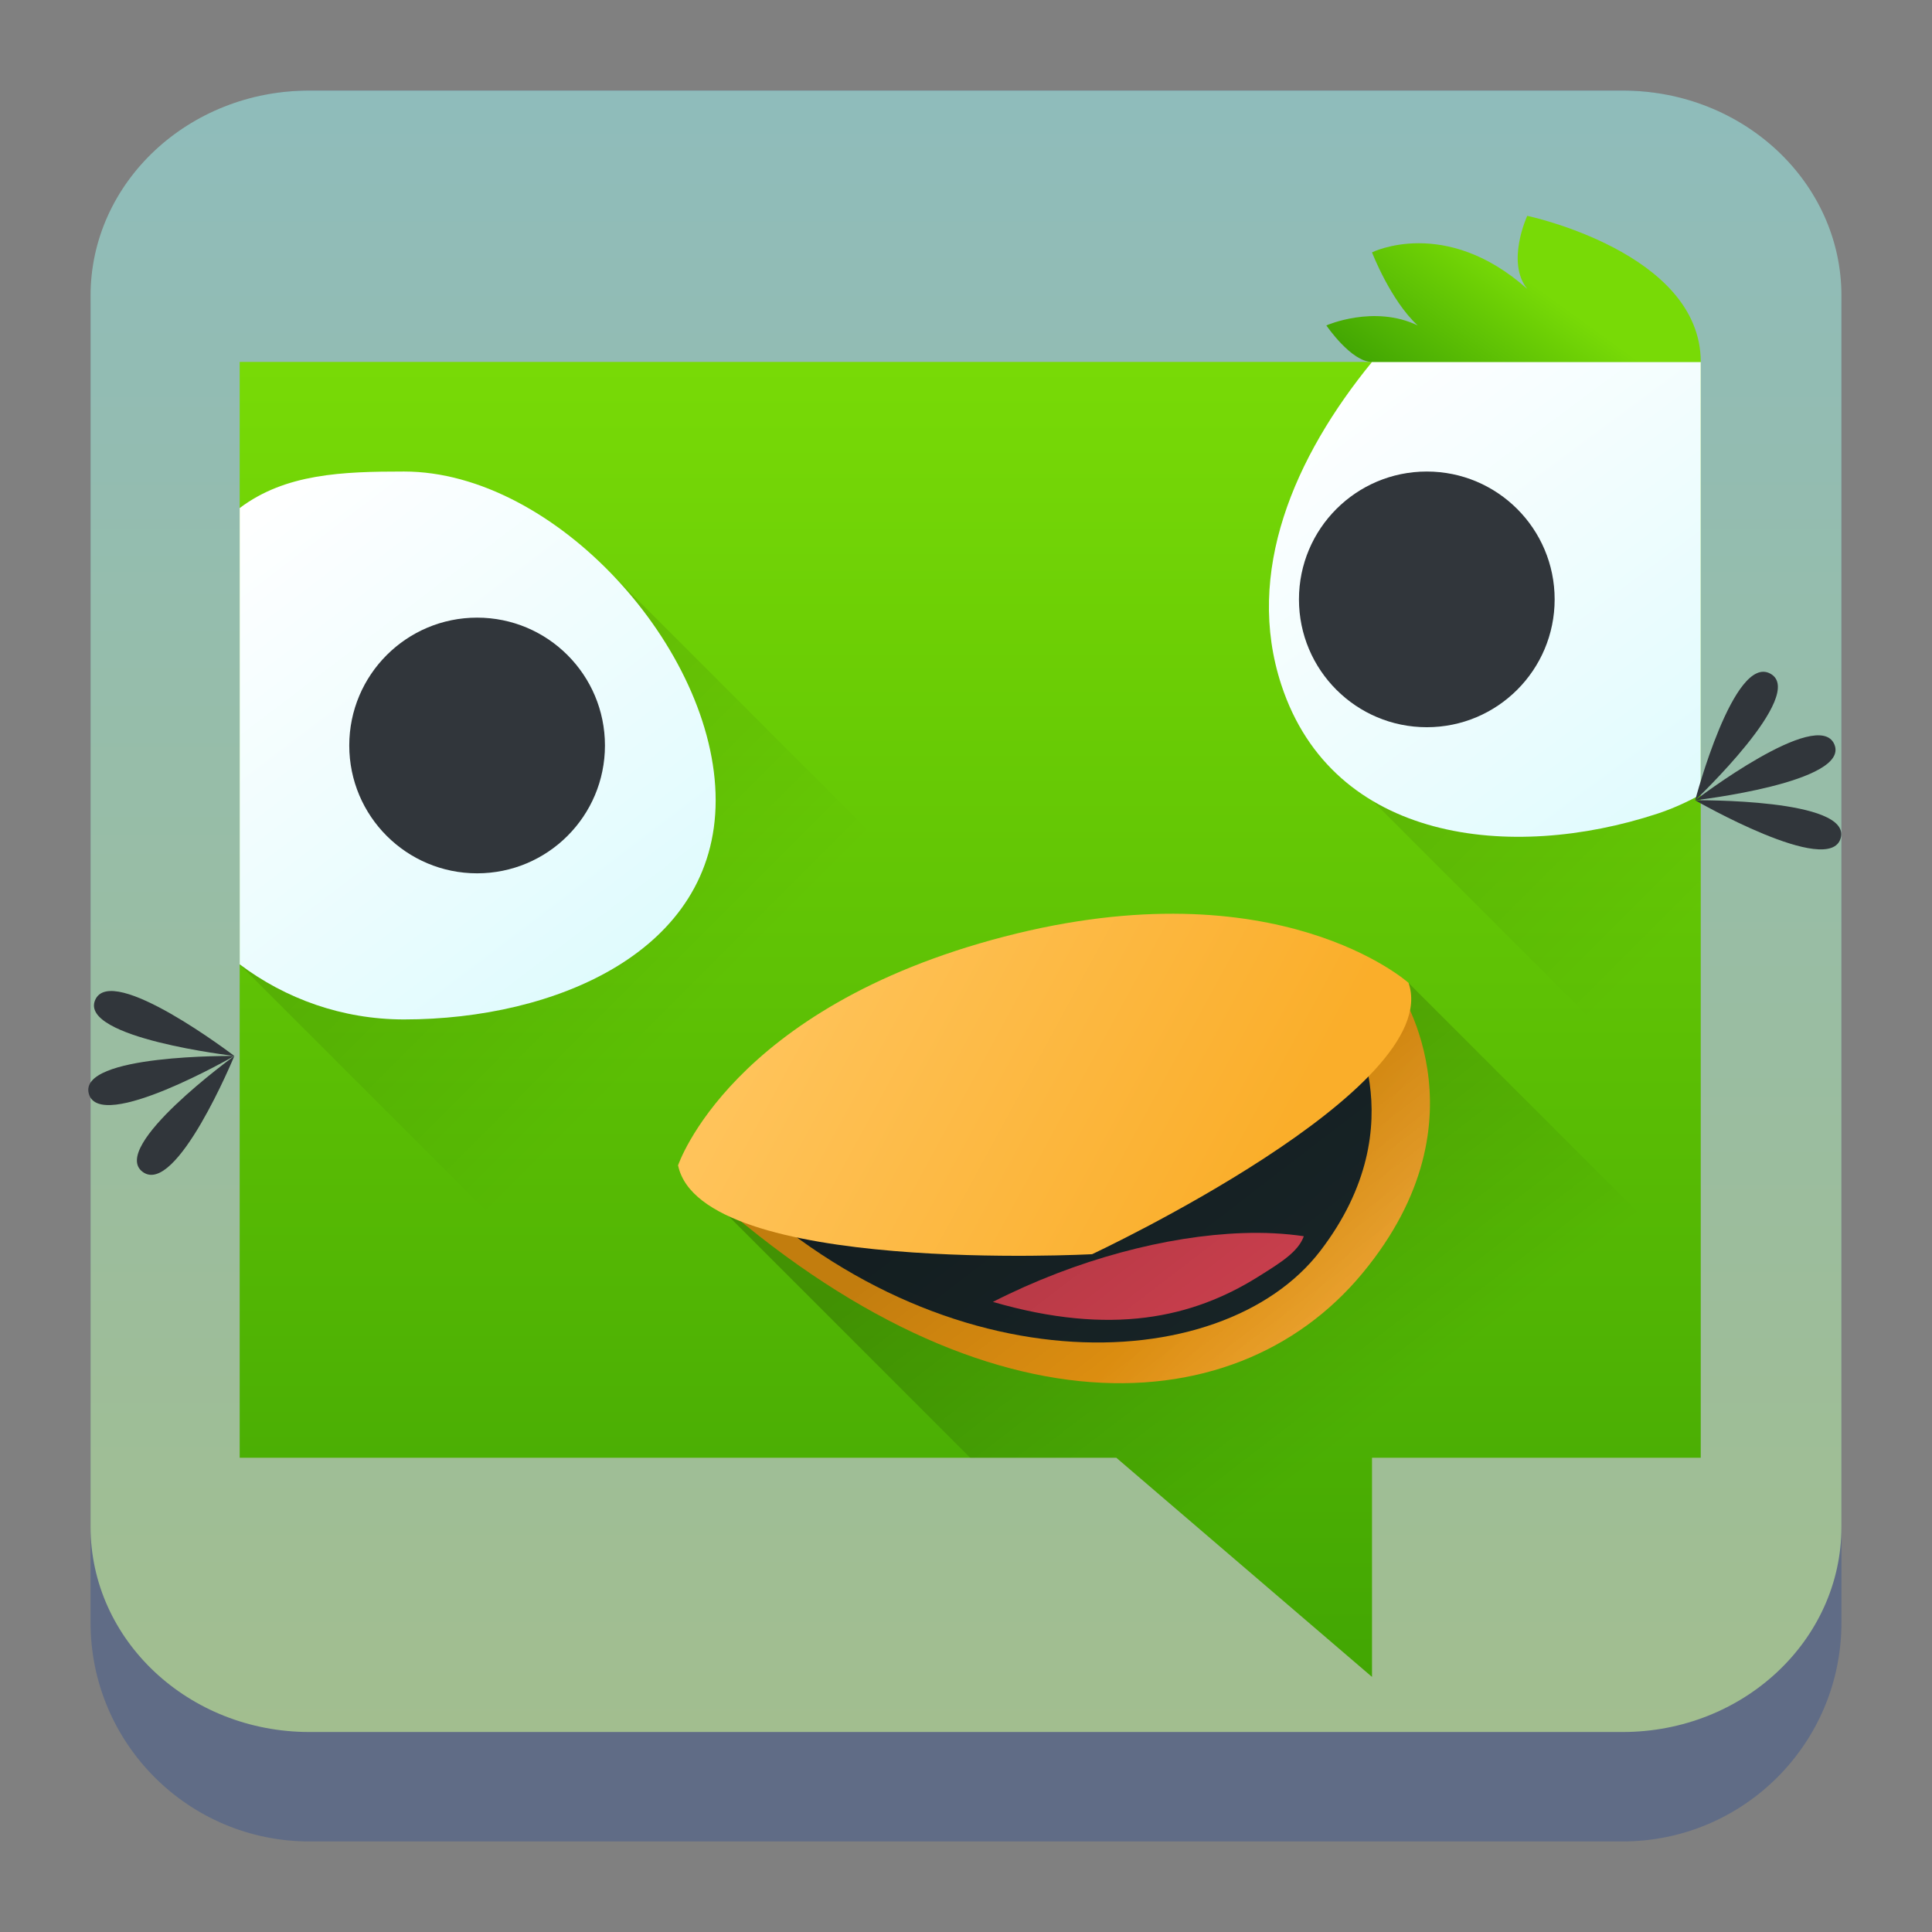 <?xml version="1.0" encoding="UTF-8" standalone="no"?>
<svg
   width="64"
   height="64"
   viewBox="0 0 64 64"
   version="1.1"
   id="svg22024"
   sodipodi:docname="choqok.svg"
   inkscape:version="1.2.1 (9c6d41e410, 2022-07-14)"
   xmlns:inkscape="http://www.inkscape.org/namespaces/inkscape"
   xmlns:sodipodi="http://sodipodi.sourceforge.net/DTD/sodipodi-0.dtd"
   xmlns:xlink="http://www.w3.org/1999/xlink"
   xmlns="http://www.w3.org/2000/svg"
   xmlns:svg="http://www.w3.org/2000/svg">
  <rect x="0" y="0" width="64" height="64" fill="#808080" stroke="none"/>
  <sodipodi:namedview
     id="namedview22026"
     pagecolor="#ffffff"
     bordercolor="#666666"
     borderopacity="1.0"
     inkscape:showpageshadow="2"
     inkscape:pageopacity="0.0"
     inkscape:pagecheckerboard="0"
     inkscape:deskcolor="#d1d1d1"
     showgrid="false"
     inkscape:zoom="4.9166667"
     inkscape:cx="24.508474"
     inkscape:cy="24.508474"
     inkscape:window-width="1920"
     inkscape:window-height="1002"
     inkscape:window-x="0"
     inkscape:window-y="0"
     inkscape:window-maximized="1"
     inkscape:current-layer="svg22024" />
  <defs
     id="defs22004">
    <linearGradient
       id="linearGradient4212">
      <stop
         style="stop-color:#000000;stop-opacity:1;"
         offset="0"
         id="stop21980" />
      <stop
         style="stop-color:#000000;stop-opacity:0;"
         offset="1"
         id="stop21982" />
    </linearGradient>
    <linearGradient
       id="linearGradient4198">
      <stop
         style="stop-color:#272b2d;stop-opacity:1;"
         offset="0"
         id="stop21985" />
      <stop
         style="stop-color:#3e4447;stop-opacity:1"
         offset="1"
         id="stop21987" />
    </linearGradient>
    <linearGradient
       id="linearGradient4185">
      <stop
         style="stop-color:#acacac;stop-opacity:1"
         offset="0"
         id="stop21990" />
      <stop
         style="stop-color:#cbcbcb;stop-opacity:1"
         offset="1"
         id="stop21992" />
    </linearGradient>
    <linearGradient
       id="linearGradient4144">
      <stop
         style="stop-color:#3b962d;stop-opacity:1"
         offset="0"
         id="stop21995" />
      <stop
         style="stop-color:#93d169;stop-opacity:1"
         offset="1"
         id="stop21997" />
    </linearGradient>
    <linearGradient
       xlink:href="#linearGradient4144"
       id="linearGradient4150"
       x1="25"
       y1="1046.362"
       x2="25"
       y2="1010.362"
       gradientUnits="userSpaceOnUse"
       gradientTransform="translate(86.851,-1045.96)" />
    <radialGradient
       xlink:href="#linearGradient4185"
       id="radialGradient4191"
       cx="24"
       cy="1025.362"
       fx="24"
       fy="1025.362"
       r="2"
       gradientTransform="matrix(1,0,0,1,86.851,-1045.832)"
       gradientUnits="userSpaceOnUse" />
    <linearGradient
       xlink:href="#linearGradient4198"
       id="linearGradient4204"
       x1="24"
       y1="1032.362"
       x2="24"
       y2="1018.362"
       gradientUnits="userSpaceOnUse"
       gradientTransform="translate(86.851,-1045.96)" />
    <linearGradient
       xlink:href="#linearGradient4212"
       id="linearGradient4218"
       x1="20"
       y1="17"
       x2="38"
       y2="35"
       gradientUnits="userSpaceOnUse"
       gradientTransform="translate(86.851,-41.598)" />
    <linearGradient
       inkscape:collect="always"
       xlink:href="#linearGradient22063-0"
       id="linearGradient22065-6"
       x1="-14"
       y1="6"
       x2="-14"
       y2="-10"
       gradientUnits="userSpaceOnUse"
       gradientTransform="matrix(3.625,0,0,3.625,82.75,39.25)" />
    <linearGradient
       inkscape:collect="always"
       id="linearGradient22063-0">
      <stop
         style="stop-color:#a3be8c;stop-opacity:1;"
         offset="0"
         id="stop22059-6" />
      <stop
         style="stop-color:#8fbcbb;stop-opacity:1;"
         offset="1"
         id="stop22061-2" />
    </linearGradient>
    <radialGradient
       xlink:href="#linearGradient4185"
       id="radialGradient4191-8"
       cx="24"
       cy="1025.362"
       fx="24"
       fy="1025.362"
       r="2"
       gradientTransform="matrix(1.333,0,0,1.333,-53.621,-1399.28)"
       gradientUnits="userSpaceOnUse" />
    <radialGradient
       xlink:href="#linearGradient4185"
       id="radialGradient4191-8-3"
       cx="24"
       cy="1025.362"
       fx="24"
       fy="1025.362"
       r="2"
       gradientTransform="matrix(1.4,0,0,1.4,-2.1,-1415.021)"
       gradientUnits="userSpaceOnUse" />
    <linearGradient
       xlink:href="#linearGradient4167"
       id="linearGradient4161"
       x1="-44"
       y1="-24"
       x2="-4"
       y2="-24"
       gradientUnits="userSpaceOnUse"
       gradientTransform="translate(-7.194,-7.935)" />
    <linearGradient
       id="linearGradient4167">
      <stop
         style="stop-color:#009467;stop-opacity:1"
         offset="0"
         id="stop477" />
      <stop
         style="stop-color:#87d770;stop-opacity:1"
         offset="1"
         id="stop479" />
    </linearGradient>
    <linearGradient
       id="a"
       y1="44"
       y2="8.07"
       x2="0"
       gradientUnits="userSpaceOnUse">
      <stop
         stop-color="#42a603"
         id="stop162" />
      <stop
         offset="1"
         stop-color="#78da06"
         id="stop164" />
    </linearGradient>
    <linearGradient
       xlink:href="#c"
       id="h"
       y1="518.8"
       x1="418.57"
       y2="525.8"
       x2="425.57"
       gradientUnits="userSpaceOnUse" />
    <linearGradient
       id="c"
       y1="529.48"
       x1="410.03"
       y2="538.67"
       x2="417.08"
       gradientUnits="userSpaceOnUse">
      <stop
         id="stop172" />
      <stop
         offset="1"
         stop-opacity="0"
         id="stop174" />
    </linearGradient>
    <linearGradient
       xlink:href="#c"
       id="g"
       y1="518.99"
       x1="393.76"
       y2="525.91"
       x2="400.69"
       gradientUnits="userSpaceOnUse" />
    <linearGradient
       id="f"
       y1="529.39"
       x1="417.19"
       y2="532.27"
       x2="420.64"
       gradientUnits="userSpaceOnUse">
      <stop
         stop-color="#f39c12"
         id="stop183" />
      <stop
         offset="1"
         stop-color="#f5ab35"
         id="stop185" />
    </linearGradient>
    <linearGradient
       id="d"
       y1="511.8"
       x1="388.57"
       y2="527.59"
       x2="400.57"
       gradientUnits="userSpaceOnUse">
      <stop
         stop-color="#ffffff"
         id="stop177" />
      <stop
         offset="1"
         stop-color="#d9fafd"
         id="stop179" />
    </linearGradient>
    <linearGradient
       xlink:href="#d"
       id="e"
       y1="507.8"
       x1="418.57"
       y2="523.31"
       x2="430.07"
       gradientUnits="userSpaceOnUse" />
    <linearGradient
       id="b"
       y1="519.46"
       x1="406.13"
       y2="525.15"
       x2="416.44"
       gradientUnits="userSpaceOnUse"
       gradientTransform="matrix(1.274,-0.196,0.102,1,-166.77,85.12)">
      <stop
         stop-color="#ffc35a"
         id="stop167" />
      <stop
         offset="1"
         stop-color="#faae2a"
         id="stop169" />
    </linearGradient>
    <linearGradient
       xlink:href="#a"
       id="i"
       y1="508.05"
       x1="419.63"
       y2="504.42"
       x2="422.26"
       gradientUnits="userSpaceOnUse" />
    <linearGradient
       id="linearGradient517"
       y1="44"
       y2="8.07"
       x2="0"
       gradientUnits="userSpaceOnUse">
      <stop
         stop-color="#42a603"
         id="stop513" />
      <stop
         offset="1"
         stop-color="#78da06"
         id="stop515" />
    </linearGradient>
    <linearGradient
       inkscape:collect="always"
       xlink:href="#a"
       id="linearGradient547"
       gradientUnits="userSpaceOnUse"
       y1="44"
       x2="0"
       y2="8.07" />
    <linearGradient
       inkscape:collect="always"
       xlink:href="#d"
       id="linearGradient549"
       gradientUnits="userSpaceOnUse"
       x1="388.57"
       y1="511.8"
       x2="400.57"
       y2="527.59" />
    <linearGradient
       inkscape:collect="always"
       xlink:href="#c"
       id="linearGradient551"
       gradientUnits="userSpaceOnUse"
       x1="410.03"
       y1="529.48"
       x2="417.08"
       y2="538.67" />
  </defs>
  <path
     d="m 3,10.25 c 0,-4.004 3.246,-7.25 7.25,-7.25 h 43.5 c 4.004,0 7.25,3.246 7.25,7.25 v 43.5 c 0,4.004 -3.246,7.25 -7.25,7.25 H 10.25 C 6.246,61 3,57.754 3,53.75 Z"
     id="path736-7"
     style="fill:#606c86;fill-opacity:1;stroke-width:3.625" />
  <path
     d="M 3,9.797 C 3,6.043 6.246,3 10.25,3 h 43.5 c 4.004,0 7.25,3.043 7.25,6.797 v 40.781 c 0,3.754 -3.246,6.797 -7.25,6.797 H 10.25 c -4.004,0 -7.25,-3.043 -7.25,-6.797 z"
     id="path738-9"
     style="fill:url(#linearGradient22065-6);fill-opacity:1;stroke-width:3.625" />
  <g
     transform="matrix(1.21,0,0,1.21,-462.23,-602.448)"
     id="g243">
    <g
       fill-rule="evenodd"
       id="g201">
      <path
         fill="url(#a)"
         d="m 4,8 v 30 h 24 l 7,6 v -6 h 9 V 8 Z"
         transform="translate(384.57,499.8)"
         id="path193"
         style="fill:url(#linearGradient547)" />
      <path
         opacity="0.1"
         fill="url(#h)"
         d="m 418.57,518.8 10,10 v -10 z"
         id="path195"
         style="fill:url(#h)" />
      <path
         opacity="0.1"
         fill="url(#g)"
         d="m 398.82,513.67 10,10 -11.25,9.625 -9,-9 z"
         id="path197"
         style="fill:url(#g)" />
      <path
         fill="url(#f)"
         d="m 400.57,529.8 c 7.883,7.515 15.183,7.239 18.736,2.951 3.554,-4.288 0.895,-7.951 0.895,-7.951 z"
         id="path199"
         style="fill:url(#f)" />
    </g>
    <g
       stroke-linejoin="round"
       color="#000000"
       stroke-width="3"
       id="g213">
      <path
         fill="url(#d)"
         d="m 393.07,510.8 c -1.69,0 -3.246,0.056 -4.5,1 v 12.491 c 1.254,0.944 2.81,1.509 4.5,1.509 4.142,0 8.531,-1.858 8.531,-6 0,-4.142 -4.389,-9 -8.531,-9"
         id="path203"
         style="fill:url(#linearGradient549)" />
      <path
         fill="url(#e)"
         d="m 419.57,507.8 c -2.132,2.607 -3.492,5.765 -2.482,8.842 1.413,4.304 6.287,4.841 10.289,3.527 0.421,-0.138 0.816,-0.319 1.193,-0.525 v -11.843 z"
         id="path205"
         style="fill:url(#e)" />
      <g
         fill="#31363b"
         stroke-linecap="round"
         id="g211">
        <circle
           cx="395.07"
           cy="518.3"
           r="3.5"
           id="circle207" />
        <circle
           cx="421.07"
           cy="514.3"
           r="3.5"
           id="circle209" />
      </g>
    </g>
    <g
       fill-rule="evenodd"
       id="g241">
      <path
         fill="#192629"
         d="m 401.57,529.8 c 5.99,6.172 13.883,5.86 16.583,2.339 2.701,-3.522 0.68,-6.53 0.68,-6.53 z"
         id="path215" />
      <path
         fill="#da4453"
         d="m 416.02,531.65 c -2.06,0.073 -4.539,0.715 -6.829,1.883 3.244,0.942 5.47,0.429 7.243,-0.677 0.643,-0.401 1.115,-0.693 1.269,-1.121 -0.516,-0.076 -1.08,-0.107 -1.683,-0.085"
         id="path217" />
      <path
         opacity="0.2"
         fill="url(#c)"
         d="m 400.57,529.8 8,8 h 4 l 7,6 v -6 h 9 v -5 l -8,-8 z"
         id="path219"
         style="fill:url(#linearGradient551)" />
      <path
         fill="url(#b)"
         d="m 400.57,529.8 c 0,0 1.432,-4.319 8.931,-6.267 7.499,-1.948 11.07,1.267 11.07,1.267 0.999,2.908 -8.664,7.427 -8.664,7.427 0,0 -10.699,0.576 -11.334,-2.427"
         id="path221"
         style="fill:url(#b)" />
      <path
         fill="url(#i)"
         d="m 428.57,507.8 c 0,-3 -4.75,-4 -4.75,-4 0,0 -0.589,1.268 0,2 -2.25,-2 -4.25,-1 -4.25,-1 0,0 0.504,1.312 1.25,2 -1.199,-0.575 -2.5,0 -2.5,0 0,0 0.679,1 1.25,1 z"
         id="path223"
         style="fill:url(#i)" />
      <g
         fill="#31363b"
         transform="matrix(1.031,0,0,1,-13.438,0)"
         id="g231">
        <path
           d="m 428.57,519.8 c 0,0 4.126,-0.491 3.695,-1.531 -0.431,-1.039 -3.695,1.531 -3.695,1.531"
           id="path225" />
        <path
           d="m 428.57,519.8 c 0,0 2.974,-2.902 2,-3.464 -0.974,-0.562 -2,3.464 -2,3.464"
           id="path227" />
        <path
           d="m 428.57,519.8 c 0,0 3.573,2.122 3.864,1.035 0.291,-1.087 -3.864,-1.035 -3.864,-1.035"
           id="path229" />
      </g>
      <g
         fill="#31363b"
         transform="matrix(1.031,0,0,1,-12.192,0)"
         id="g239">
        <path
           d="m 388.57,526.8 c 0,0 -3.573,2.122 -3.864,1.035 -0.291,-1.087 3.864,-1.035 3.864,-1.035"
           id="path233" />
        <path
           d="m 388.57,526.8 c 0,0 -4.126,-0.491 -3.696,-1.531 0.431,-1.039 3.696,1.531 3.696,1.531"
           id="path235" />
        <path
           d="m 388.57,526.8 c 0,0 -1.543,3.858 -2.435,3.173 -0.893,-0.685 2.435,-3.173 2.435,-3.173"
           id="path237" />
      </g>
    </g>
  </g>
</svg>
